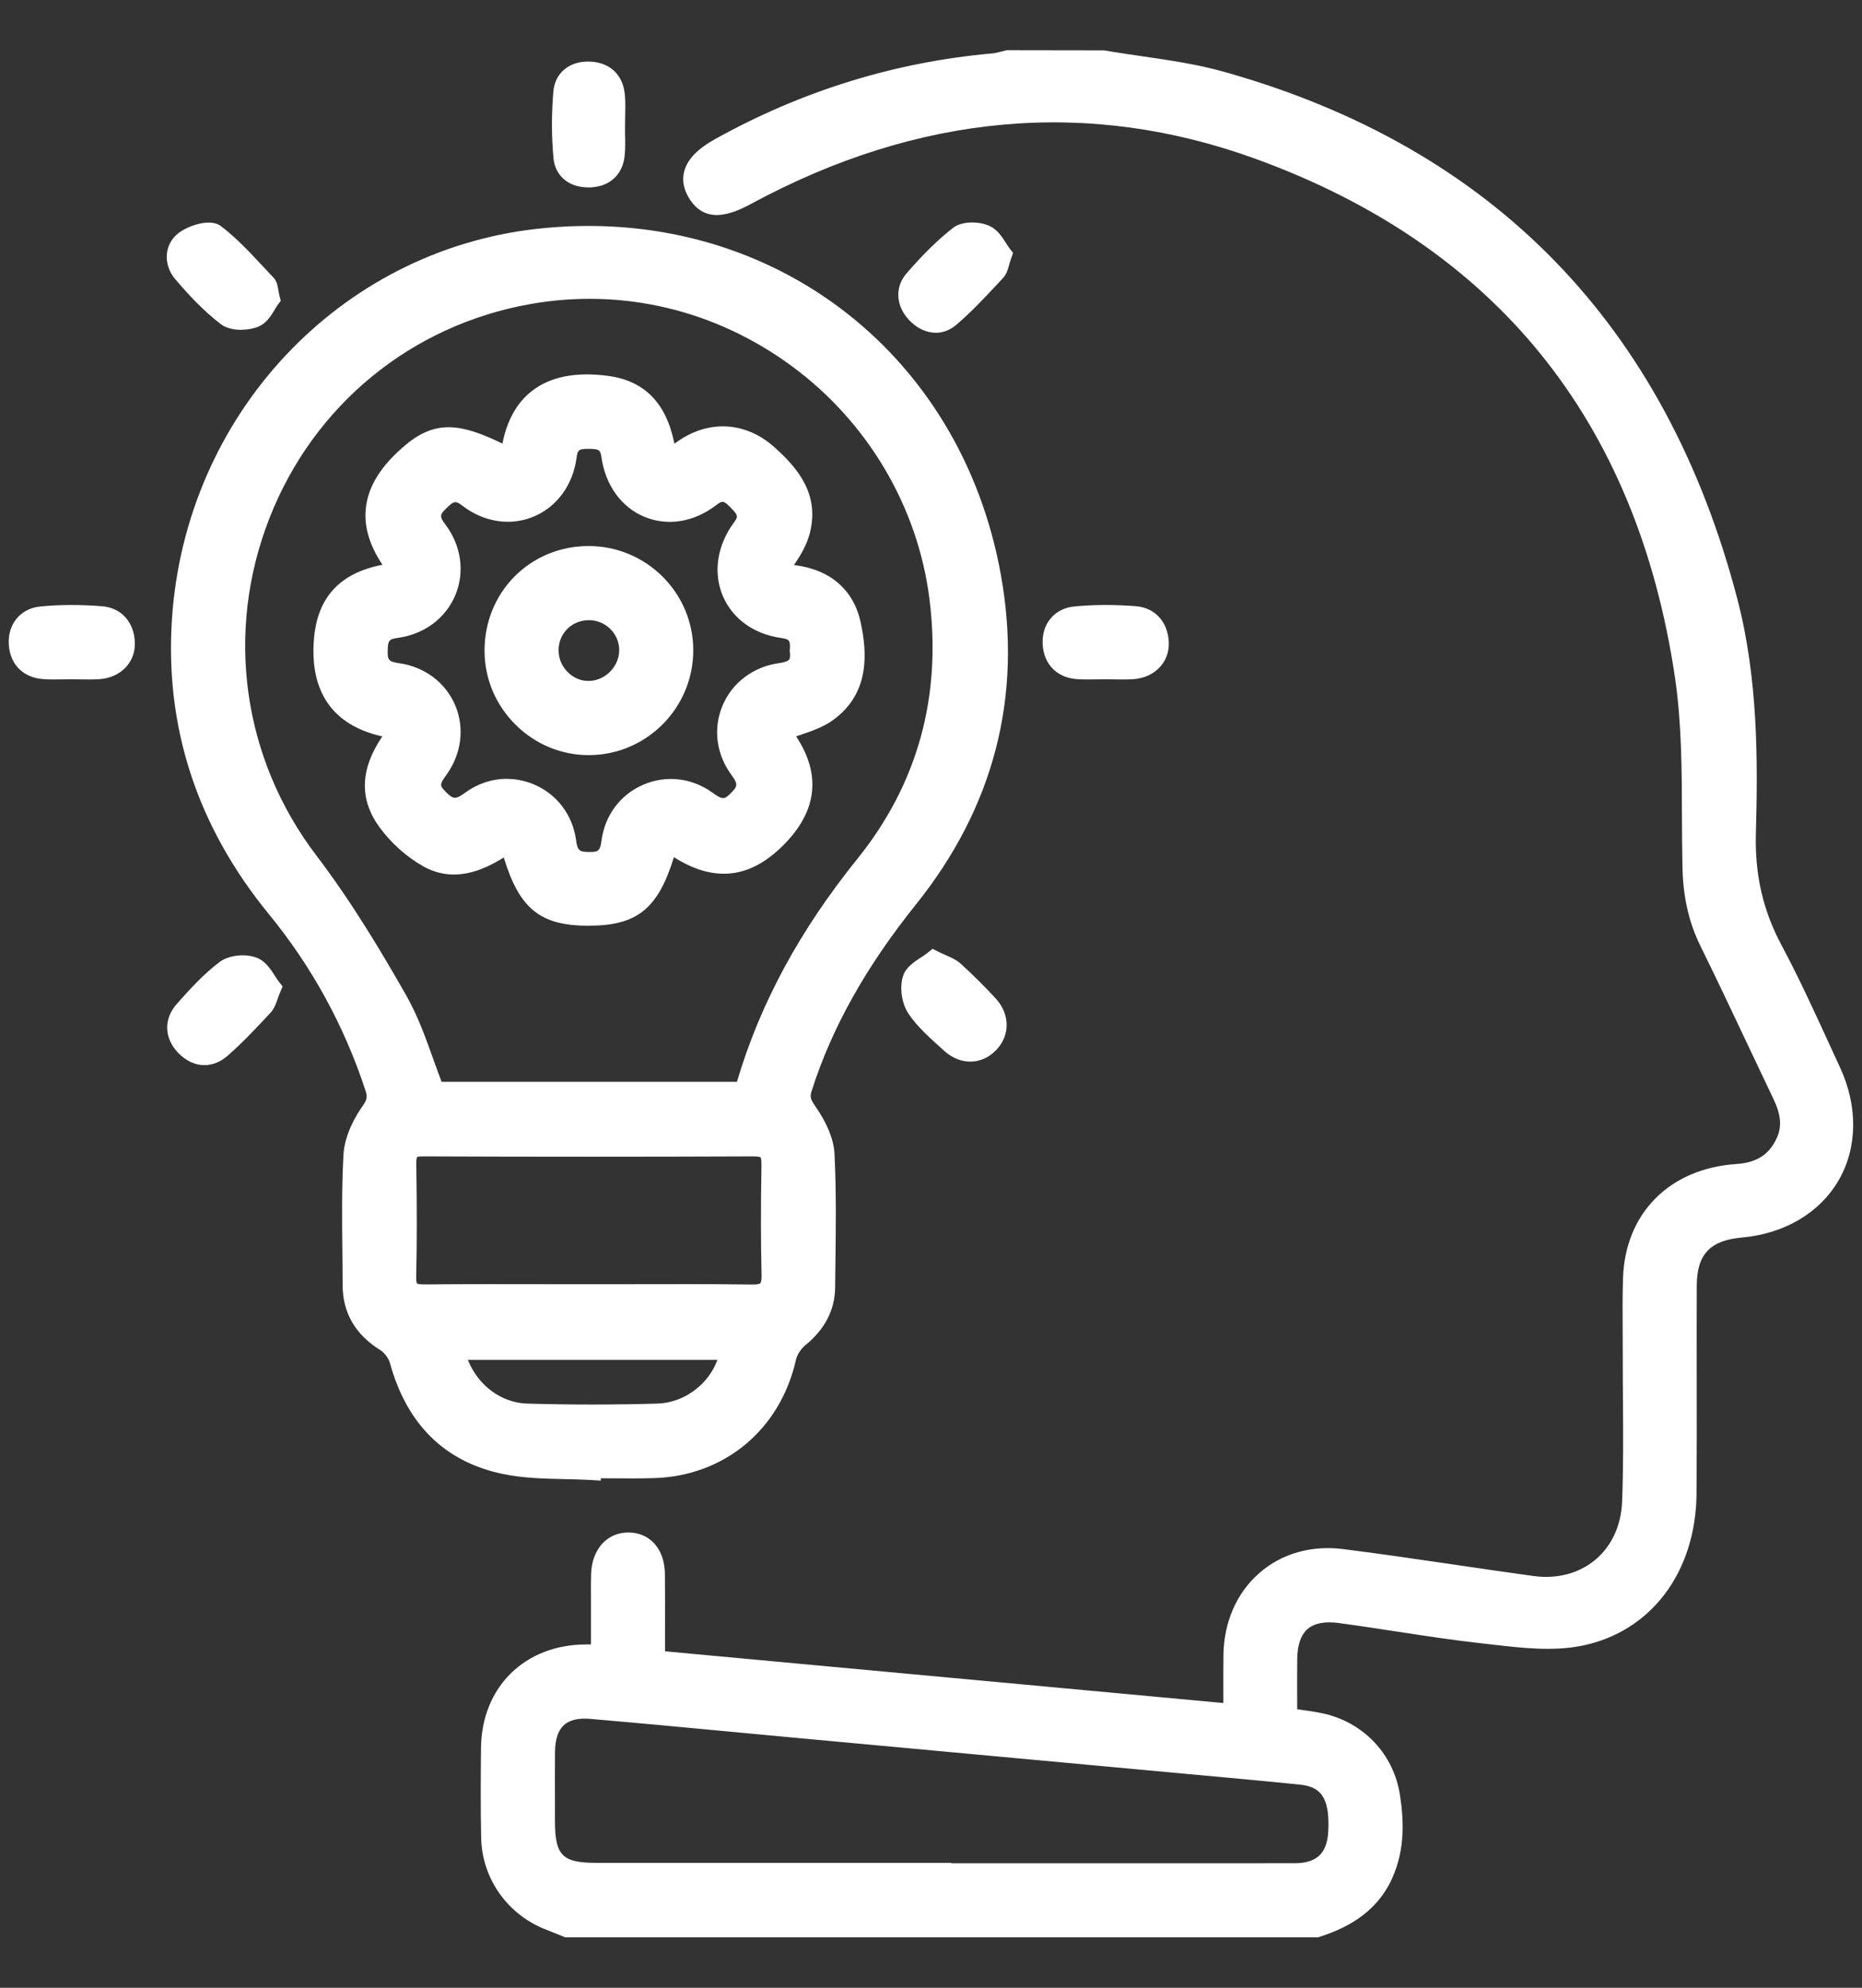 <?xml version="1.0" encoding="UTF-8"?>
<svg id="Capa_1" data-name="Capa 1" xmlns="http://www.w3.org/2000/svg" version="1.1" viewBox="0 0 384.94 410.92">
  <rect x="0" y="0" width="384.94" height="410.92" fill="#333333" stroke="none"/>
  <defs>
    <style>
      .cls-1 {
        fill: #fff;
        stroke-width: 0px;
      }
    </style>
  </defs>
  <g>
    <path class="cls-1" d="M227.89,12.43c8.24,1.43,16.69,2.15,24.7,4.41,55.49,15.61,90.09,51.9,104.64,107.54,4.1,15.69,4.21,31.84,3.77,47.91-.24,8.68,1.49,16.5,5.57,24.14,4.37,8.17,8.12,16.68,12.01,25.1,7.25,15.66-1.52,30.81-18.66,32.34-7.55.67-11.09,4.35-11.13,11.92-.07,14.32.06,28.64-.05,42.96-.11,15.01-8.57,26.91-22.3,29.57-6.31,1.22-13.17.18-19.7-.54-9.95-1.1-19.82-2.91-29.76-4.22-7-.93-10.73,2.46-10.79,9.46-.04,3.99,0,7.98,0,12.08,2.54.39,4.76.62,6.93,1.09,7.51,1.65,13.15,7.56,14.32,15.16.85,5.51.9,11.01-1.5,16.25-2.72,5.94-7.76,8.95-13.66,10.87H117.26c-1.13-.46-2.26-.94-3.4-1.37-7.32-2.75-12.22-9.45-12.38-17.26-.13-6.15-.09-12.31-.03-18.47.11-11.51,8.3-19.5,19.87-19.46.75,0,1.5,0,2.86,0,0-3.39,0-6.72,0-10.06,0-2.14-.05-4.27.01-6.41.13-4.06,2.34-6.64,5.65-6.67,3.35-.03,5.57,2.49,5.61,6.59.06,5.76.02,11.53.02,17.79,39.8,3.69,79.38,7.35,119.43,11.06,0-4.35-.04-8.21,0-12.07.16-12.7,9.88-21.53,22.42-19.95,13.17,1.65,26.28,3.79,39.44,5.58,11.1,1.51,20.11-5.84,20.56-17.21.41-10.16.12-20.35.14-30.52.01-5.28-.12-10.56.06-15.83.42-12.38,8.72-20.74,21.56-21.59,4.74-.31,8.13-2.29,10.07-6.6,1.52-3.36.77-6.59-.76-9.78-5.04-10.52-9.92-21.11-15.07-31.57-2.39-4.86-3.38-9.85-3.5-15.23-.3-13.3.36-26.78-1.6-39.85-7.96-53.31-37.37-90.24-87.93-108.62-36.29-13.2-72.01-8.95-105.99,9.42-5.28,2.85-8.21,2.77-10.18-.52-2.05-3.4-.56-6.45,4.66-9.35,17.65-9.82,36.5-15.73,56.64-17.5.98-.09,1.94-.42,2.91-.63,6.52,0,13.04,0,19.57,0ZM194.66,387.09s0,.06,0,.09c24.31,0,48.63.02,72.94-.01,5.7,0,8.66-2.84,8.98-8.35.44-7.68-1.83-11.3-7.72-11.9-10.97-1.1-21.95-2.07-32.93-3.08-23.45-2.17-46.9-4.33-70.35-6.5-14.47-1.34-28.93-2.76-43.41-4-6.18-.53-9.38,2.6-9.44,8.83-.04,4.77-.01,9.54,0,14.32,0,8.14,2.44,10.61,10.49,10.61,23.81,0,47.63,0,71.44,0Z"/>
    <path class="cls-1" d="M272.61,400.49H116.87l-1.43-.58c-.76-.31-1.52-.62-2.29-.91-8.13-3.05-13.5-10.55-13.68-19.09-.13-6.35-.09-12.63-.03-18.53.12-12.64,9.07-21.44,21.78-21.44h.95v-8.06c0-.65,0-1.3,0-1.95-.01-1.48-.02-3,.03-4.52.16-5.11,3.22-8.57,7.63-8.61h.08c4.47,0,7.5,3.43,7.55,8.57.04,4.02.03,8,.02,12.21,0,1.24,0,2.5,0,3.78l115.43,10.69c0-.63,0-1.25,0-1.87,0-2.78-.02-5.41.02-8.04.09-6.84,2.73-12.87,7.44-16.98,4.59-4,10.71-5.75,17.22-4.94,7.72.97,15.54,2.12,23.11,3.23,5.36.79,10.9,1.6,16.35,2.35,4.85.66,9.39-.54,12.77-3.37,3.36-2.82,5.32-7.06,5.52-11.94.28-7,.23-14.16.18-21.08-.02-3.12-.05-6.25-.04-9.37,0-1.64,0-3.28-.02-4.92-.02-3.59-.05-7.3.08-10.97.45-13.37,9.65-22.6,23.42-23.52,4.23-.28,6.81-1.95,8.38-5.42,1.07-2.37.85-4.79-.74-8.1-1.84-3.85-3.67-7.71-5.49-11.57-3.1-6.57-6.31-13.36-9.57-19.98-2.36-4.78-3.57-10.04-3.71-16.07-.08-3.6-.09-7.27-.11-10.82-.03-9.52-.06-19.37-1.47-28.78-7.91-53-37.06-89.02-86.64-107.04-34.57-12.57-69.68-9.44-104.35,9.3-4.25,2.3-9.55,4.23-12.85-1.25-1.11-1.86-1.44-3.71-.95-5.51.65-2.44,2.73-4.6,6.35-6.62,18-10.01,37.33-15.98,57.44-17.74.5-.04,1.06-.19,1.65-.35.33-.09.66-.17.99-.25l.44-.05,19.91.03c2.58.45,5.24.83,7.81,1.21,5.65.82,11.49,1.67,17.09,3.25,55.54,15.63,91.22,52.29,106.03,108.96,4.31,16.48,4.24,33.66,3.83,48.47-.23,8.54,1.46,15.9,5.33,23.15,3.53,6.6,6.69,13.51,9.75,20.18.77,1.67,1.54,3.35,2.31,5.02,3.73,8.06,3.63,16.56-.27,23.32-3.9,6.75-11.2,11.07-20.03,11.86-6.58.59-9.28,3.47-9.31,9.94-.03,6.61-.02,13.22-.01,19.83.01,7.58.02,15.42-.04,23.13-.12,16.36-9.51,28.73-23.92,31.52-5.9,1.14-12.09.43-18.09-.26-.74-.08-1.48-.17-2.21-.25-5.89-.65-11.84-1.56-17.58-2.44-4-.61-8.14-1.25-12.22-1.79-2.85-.37-4.99.04-6.38,1.24-1.4,1.22-2.13,3.32-2.15,6.25-.03,2.74-.02,5.47-.01,8.25v2.09c.22.03.43.06.65.09,1.63.23,3.17.44,4.72.78,8.35,1.83,14.58,8.43,15.87,16.81.74,4.8,1.22,11.11-1.66,17.39-3.43,7.48-10.12,10.4-14.85,11.94l-.3.1ZM117.65,396.49h154.31c6.3-2.11,10.05-5.11,12.16-9.7,1.9-4.15,2.31-8.81,1.34-15.12-1.04-6.73-6.05-12.04-12.78-13.51-1.39-.31-2.86-.51-4.41-.72-.77-.11-1.57-.22-2.4-.35l-1.69-.26v-5.52c-.01-2.79-.02-5.54,0-8.29.04-4.13,1.23-7.24,3.53-9.24,2.29-1.98,5.49-2.72,9.52-2.19,4.11.54,8.27,1.18,12.3,1.8,5.71.88,11.61,1.78,17.41,2.42.74.08,1.48.17,2.23.25,5.69.66,11.58,1.33,16.87.31,12.45-2.41,20.57-13.25,20.67-27.62.06-7.69.05-15.52.04-23.09,0-6.62-.02-13.24.01-19.86.04-8.58,4.28-13.13,12.95-13.9,7.51-.67,13.68-4.27,16.92-9.88,3.24-5.61,3.28-12.77.1-19.63-.78-1.68-1.55-3.35-2.32-5.03-3.04-6.62-6.18-13.47-9.65-19.97-4.15-7.78-6.05-16-5.8-25.14.4-14.54.47-31.39-3.71-47.35-14.43-55.2-49.17-90.91-103.25-106.12-5.35-1.5-11.06-2.33-16.58-3.14-2.54-.37-5.17-.75-7.75-1.2h-19.17c-.21.05-.43.11-.64.16-.69.18-1.48.39-2.32.46-19.54,1.71-38.33,7.52-55.84,17.25-2.55,1.42-4.08,2.86-4.43,4.15-.12.46-.2,1.22.52,2.42.78,1.3,1.75,2.91,7.52-.21,35.72-19.31,71.93-22.52,107.62-9.54,51.06,18.57,81.08,55.64,89.23,110.21,1.45,9.69,1.48,19.69,1.51,29.35.01,3.53.02,7.18.11,10.74.13,5.51,1.17,10.08,3.3,14.39,3.28,6.65,6.49,13.45,9.6,20.04,1.82,3.86,3.64,7.71,5.48,11.55,1.32,2.75,2.83,6.92.78,11.47-2.16,4.78-6.11,7.39-11.76,7.77-11.76.78-19.31,8.32-19.69,19.66-.12,3.59-.1,7.26-.08,10.81.01,1.65.02,3.3.02,4.95,0,3.11.02,6.22.04,9.33.05,6.97.1,14.17-.18,21.27-.24,6.02-2.71,11.29-6.95,14.84-4.26,3.57-9.9,5.09-15.88,4.27-5.47-.75-11.03-1.56-16.4-2.35-7.54-1.11-15.34-2.26-23.02-3.22-5.37-.67-10.38.74-14.1,3.98-3.84,3.35-6,8.33-6.07,14.01-.03,2.61-.02,5.21-.02,7.98,0,1.32,0,2.67,0,4.07v2.19l-123.43-11.43v-1.82c0-1.91,0-3.78,0-5.61,0-4.2.02-8.17-.02-12.16-.01-1.39-.39-4.61-3.55-4.61h-.04c-3.27.03-3.63,3.63-3.67,4.73-.04,1.44-.03,2.93-.02,4.37,0,.66,0,1.32,0,1.98v12.06h-4.94c-10.38,0-17.68,7.18-17.78,17.48-.06,5.86-.1,12.11.03,18.4.14,6.9,4.49,12.96,11.08,15.43.81.3,1.6.63,2.4.96l.69.28ZM233.55,389.19c-6.48,0-12.96,0-19.44,0h-21.45v-.1h-18.41c-17.01,0-34.02,0-51.03,0-9.1,0-12.48-3.42-12.49-12.61v-3.85c-.01-3.49-.02-6.99,0-10.48.03-3.75,1.1-6.61,3.16-8.49,2.02-1.84,4.86-2.62,8.44-2.31,9.89.85,19.94,1.8,29.66,2.71,4.59.43,9.17.87,13.76,1.29l78.89,7.28c8,.73,16.27,1.49,24.4,2.3,9.2.92,9.84,8.43,9.52,14-.38,6.59-4.28,10.23-10.98,10.24-11.35.01-22.7.02-34.05.02ZM196.66,385.18h17.45c17.83,0,35.66,0,53.49-.01,4.57,0,6.73-2,6.99-6.47.44-7.61-1.94-9.39-5.93-9.79-8.11-.82-16.37-1.57-24.36-2.3l-78.9-7.28c-4.59-.42-9.18-.86-13.77-1.29-9.71-.92-19.75-1.86-29.63-2.71-2.42-.21-4.24.22-5.41,1.28-1.21,1.1-1.83,2.97-1.85,5.57-.03,3.48-.02,6.96-.01,10.44v3.86c.01,7.08,1.52,8.61,8.49,8.61,17.01,0,34.02,0,51.03,0h22.41s0,.09,0,.09Z"/>
  </g>
  <g>
    <path class="cls-1" d="M122.26,303.95c-5.99-.36-12.13,0-17.94-1.22-11.59-2.44-18.63-10.09-21.78-21.5-.4-1.45-1.58-3.04-2.86-3.82-4.44-2.75-6.84-6.53-6.85-11.76-.02-8.92-.31-17.86.16-26.76.17-3.13,1.76-6.49,3.61-9.11,1.3-1.85,1.47-3.07.84-4.99-4.48-13.63-11.24-26.01-20.31-37.09-14.23-17.36-21.09-37.18-19.59-59.66,2.64-39.5,32.44-74.13,73.64-78.76,45.96-5.16,85.64,24.32,93.78,70.02,4.37,24.55-1.56,46.93-17.19,66.41-9.52,11.87-17.26,24.61-21.89,39.18-.66,2.07-.17,3.19,1.04,4.95,1.77,2.56,3.43,5.76,3.58,8.76.45,9.15.23,18.34.13,27.51-.05,4.27-2.02,7.61-5.35,10.33-1.22.99-2.34,2.6-2.68,4.11-2.99,13.41-13.82,22.58-27.52,22.98-4.26.12-8.53.02-12.79.02,0,.13-.01.25-.02.38ZM153.85,225.63c4.94-17.48,13.65-32.8,24.95-46.84,13-16.14,17.93-34.66,15.31-55.31-5.19-40.89-44.19-69.77-84.8-62.61-54.22,9.56-78.86,73.41-45.48,117.23,6.88,9.03,12.81,18.85,18.43,28.73,3.3,5.8,5.12,12.45,7.64,18.8h63.94ZM121.6,267.48c11.27,0,22.54-.09,33.81.06,3.16.04,4.1-1.04,4.03-4.13-.19-7.52-.15-15.06-.02-22.58.05-2.68-.67-3.79-3.57-3.78-22.79.1-45.59.09-68.38,0-2.69,0-3.45.97-3.41,3.53.12,7.78.16,15.56-.01,23.34-.06,2.9,1.05,3.63,3.74,3.6,11.27-.11,22.54-.04,33.81-.04ZM150.85,279.11h-56.84c1.66,7.31,7.77,12.82,14.92,13.03,9.02.26,18.06.26,27.08,0,7.37-.21,13.91-6.2,14.85-13.04Z"/>
    <path class="cls-1" d="M124.16,306.07l-2.02-.12c-1.83-.11-3.72-.15-5.55-.19-4.18-.09-8.5-.19-12.69-1.07-11.95-2.51-19.79-10.23-23.29-22.93-.27-.97-1.14-2.13-1.98-2.66-5.16-3.19-7.79-7.72-7.8-13.45,0-2.31-.03-4.62-.05-6.92-.07-6.53-.14-13.29.22-19.95.23-4.25,2.58-8.19,3.97-10.15.97-1.37.99-1.95.58-3.21-4.39-13.38-11.11-25.64-19.96-36.44-14.8-18.06-21.54-38.61-20.04-61.06,2.82-42.12,34.53-76.02,75.42-80.61,47.26-5.3,87.63,24.83,95.97,71.66,4.46,25.01-1.46,47.9-17.59,68.01-10.37,12.94-17.42,25.54-21.55,38.54-.39,1.22-.28,1.67.78,3.21,2.47,3.57,3.79,6.87,3.94,9.8.39,7.79.28,15.7.18,23.35l-.05,4.28c-.05,4.61-2.1,8.6-6.09,11.86-.95.78-1.77,2.01-1.99,3-3.23,14.49-14.78,24.12-29.42,24.54-2.96.09-5.95.06-8.85.04-.7,0-1.39-.01-2.09-.01l-.02.49ZM121.6,50.71c-3.36,0-6.76.19-10.21.58-38.96,4.37-69.19,36.71-71.87,76.9-1.43,21.41,5.01,41.01,19.14,58.26,9.17,11.19,16.12,23.88,20.67,37.73.84,2.55.53,4.45-1.11,6.77-1.94,2.75-3.12,5.69-3.25,8.06-.35,6.53-.28,13.22-.21,19.69.02,2.32.05,4.64.05,6.95.01,4.38,1.89,7.58,5.91,10.06,1.7,1.05,3.2,3.06,3.73,4.99,3.07,11.14,9.89,17.89,20.26,20.08,3.82.8,7.77.89,11.95.98,1.21.03,2.44.05,3.68.1v-.29h1.92c1.34,0,2.69.01,4.03.02,2.86.02,5.82.04,8.7-.04,12.75-.37,22.81-8.77,25.63-21.42.42-1.87,1.71-3.87,3.37-5.23,3.07-2.5,4.58-5.38,4.62-8.8l.05-4.29c.1-7.59.2-15.44-.18-23.1-.11-2.15-1.22-4.82-3.23-7.73-1.24-1.79-2.27-3.65-1.3-6.69,4.28-13.47,11.55-26.5,22.24-39.83,15.38-19.18,21.02-40.98,16.78-64.81-7.35-41.27-40.77-68.96-81.38-68.96ZM122.5,294.34c-4.58,0-9.14-.07-13.64-.2-8-.24-14.91-6.24-16.81-14.59l-.55-2.44h61.64l-.31,2.27c-1.08,7.92-8.6,14.54-16.77,14.77-4.52.13-9.05.19-13.56.19ZM96.72,281.11c2.12,5.28,6.88,8.88,12.26,9.04,8.84.26,17.91.26,26.96,0,5.49-.15,10.6-4.03,12.37-9.04h-51.6ZM155.61,269.54c-.07,0-.15,0-.22,0-8.15-.11-16.45-.09-24.48-.07-6.14.02-12.28.01-18.41,0-8.1-.01-16.46-.03-24.69.05-1.4,0-3.2-.13-4.43-1.38-1.24-1.26-1.35-3.04-1.32-4.26.15-6.82.15-14.21.01-23.26-.02-1.33.11-3,1.3-4.21,1.2-1.22,2.92-1.35,4.11-1.35,24.08.09,46.45.09,68.36,0,1.21-.03,3.01.13,4.25,1.39,1.23,1.25,1.36,3.02,1.34,4.42-.15,8.78-.15,15.93.02,22.5.04,1.5-.09,3.39-1.4,4.72-1.26,1.27-3.09,1.46-4.43,1.46ZM140.15,265.45c5.08,0,10.21.02,15.29.09,1.42.03,1.72-.24,1.75-.27.03-.03.29-.33.25-1.81-.16-6.63-.17-13.83-.02-22.67.02-1.28-.18-1.53-.18-1.54,0,0-.27-.19-1.38-.2-21.93.09-44.3.1-68.4,0-1.02-.01-1.26.16-1.26.17h0s-.15.26-.14,1.33c.14,9.1.14,16.54-.02,23.41-.02,1.09.17,1.36.17,1.37,0,0,.27.18,1.55.19,8.25-.08,16.63-.07,24.73-.05,6.13,0,12.27,0,18.4,0,3.05,0,6.14-.01,9.25-.01ZM155.37,227.63h-66.81l-.5-1.26c-.8-2-1.53-4.05-2.24-6.04-1.59-4.45-3.1-8.66-5.29-12.51-5-8.79-11.08-19.05-18.28-28.5-16.17-21.23-20.02-48.75-10.3-73.63,9.66-24.7,30.97-42.19,57.01-46.78,20.14-3.55,40.43,1.28,57.14,13.59,16.51,12.17,27.45,30.66,29.99,50.74,2.71,21.37-2.59,40.48-15.74,56.82-11.98,14.87-20.02,29.95-24.58,46.12l-.41,1.46ZM91.28,223.63h61.07c4.78-16.15,12.93-31.24,24.9-46.09,12.45-15.45,17.46-33.56,14.89-53.8-2.41-18.99-12.76-36.5-28.4-48.02-15.82-11.66-35.02-16.23-54.07-12.87-24.66,4.35-44.84,20.91-53.98,44.3-9.21,23.56-5.57,49.64,9.75,69.75,7.34,9.64,13.51,20.04,18.58,28.95,2.36,4.15,3.99,8.72,5.57,13.14.55,1.53,1.11,3.1,1.7,4.64Z"/>
  </g>
  <g>
    <path class="cls-1" d="M56.12,204.23c-.76,1.77-.96,3.01-1.66,3.77-2.81,3.02-5.63,6.05-8.73,8.76-2.39,2.1-5.2,1.83-7.41-.45-2.21-2.28-2.39-5.05-.26-7.44,2.65-2.99,5.39-6,8.55-8.39,1.38-1.04,4.19-1.26,5.83-.59,1.61.66,2.56,2.92,3.69,4.35Z"/>
    <path class="cls-1" d="M42.26,220.19c-1.89,0-3.77-.84-5.38-2.5-2.97-3.06-3.09-7.04-.33-10.16,2.81-3.17,5.61-6.22,8.84-8.66,1.91-1.44,5.4-1.82,7.8-.84,1.71.7,2.73,2.28,3.63,3.68.31.48.6.93.87,1.28l.74.93-.47,1.1c-.25.58-.43,1.1-.59,1.55-.36,1.03-.71,1.99-1.45,2.79-2.79,3-5.68,6.1-8.88,8.9-1.47,1.29-3.13,1.93-4.78,1.93ZM50.19,201.5c-.92,0-1.9.2-2.38.57-2.94,2.23-5.48,5-8.26,8.12-1.39,1.56-1.32,3.15.2,4.72,1.06,1.09,2.72,2.03,4.66.34,3.04-2.67,5.86-5.69,8.58-8.62.18-.19.39-.78.61-1.4.08-.23.17-.47.26-.73-.14-.21-.28-.42-.41-.63-.55-.86-1.23-1.92-1.77-2.14-.39-.16-.93-.24-1.49-.24Z"/>
  </g>
  <g>
    <path class="cls-1" d="M207.2,52.64c-.59,1.64-.67,2.8-1.29,3.46-3.07,3.28-6.1,6.64-9.52,9.53-2.29,1.94-5.03,1.3-7.06-.91-1.92-2.1-2.24-4.75-.43-6.86,2.84-3.31,5.93-6.49,9.34-9.16,1.21-.95,3.97-.88,5.52-.16,1.53.71,2.42,2.81,3.44,4.11Z"/>
    <path class="cls-1" d="M193.43,68.78c-1.95,0-3.93-.92-5.58-2.71-2.67-2.91-2.86-6.74-.47-9.51,3.35-3.9,6.5-6.99,9.62-9.44,1.88-1.47,5.44-1.4,7.59-.4,1.61.74,2.6,2.29,3.39,3.54.28.43.54.84.78,1.15l.68.87-.37,1.04c-.19.53-.32,1-.44,1.42-.28,1-.54,1.95-1.28,2.74l-1.24,1.33c-2.65,2.84-5.4,5.78-8.44,8.36-1.29,1.09-2.76,1.63-4.25,1.63ZM200.97,49.99c-.68,0-1.27.11-1.49.28-2.92,2.29-5.88,5.19-9.06,8.89-1.51,1.76-.23,3.53.39,4.21.84.92,2.52,2.24,4.29.74,2.86-2.42,5.53-5.28,8.1-8.04l1.25-1.34c.08-.12.23-.65.35-1.07.06-.21.12-.44.19-.68-.12-.19-.25-.38-.37-.57-.51-.81-1.15-1.81-1.7-2.06-.55-.25-1.29-.36-1.96-.36Z"/>
  </g>
  <g>
    <path class="cls-1" d="M14.75,138.41c-1.88,0-3.76.09-5.63-.03-3.24-.21-5.11-2.16-5.31-5.27-.2-3.17,1.65-5.48,4.74-5.78,4.09-.4,8.26-.37,12.36-.05,3.12.24,4.88,2.45,4.98,5.62.09,3.01-2.23,5.27-5.51,5.48-1.87.12-3.75.02-5.63.02Z"/>
    <path class="cls-1" d="M18.26,140.46c-.63,0-1.25-.01-1.86-.02-.59,0-1.17-.01-1.76-.02-.55,0-1.1,0-1.65.02-1.3.02-2.64.04-3.99-.05-4.17-.27-6.92-3-7.18-7.13-.27-4.25,2.42-7.5,6.54-7.89,3.94-.38,8.22-.4,12.7-.05,4.02.31,6.69,3.28,6.82,7.55.12,4.09-2.98,7.26-7.38,7.53-.75.05-1.5.06-2.24.06ZM14.64,136.41h.12c.57,0,1.14.01,1.71.02,1.31.02,2.55.04,3.78-.03,2.23-.14,3.69-1.52,3.63-3.42-.05-1.57-.63-3.49-3.13-3.68-4.26-.33-8.3-.32-12.01.04-2,.19-3.07,1.53-2.93,3.66.14,2.15,1.26,3.26,3.44,3.4,1.19.08,2.4.06,3.67.04.57,0,1.14-.02,1.72-.02Z"/>
  </g>
  <g>
    <path class="cls-1" d="M228.52,138.41c-1.88,0-3.76.09-5.63-.02-3.25-.2-5.12-2.16-5.32-5.25-.21-3.16,1.63-5.49,4.73-5.79,4.09-.4,8.26-.37,12.36-.05,3.12.24,4.89,2.44,5,5.61.1,3-2.23,5.28-5.5,5.49-1.87.12-3.75.02-5.63.02Z"/>
    <path class="cls-1" d="M232.03,140.46c-.62,0-1.24-.01-1.85-.02-.59-.01-1.17-.02-1.76-.02-.56,0-1.11,0-1.67.02-1.3.02-2.64.04-3.99-.04-4.17-.25-6.93-2.98-7.2-7.12-.28-4.25,2.4-7.51,6.53-7.91,3.94-.38,8.21-.4,12.7-.06,4.01.31,6.7,3.27,6.84,7.54.14,4.09-2.96,7.27-7.37,7.55-.75.05-1.5.06-2.24.06ZM228.43,136.41h.09c.58,0,1.15.01,1.73.02,1.31.02,2.54.04,3.76-.04,2.2-.14,3.69-1.55,3.63-3.42-.05-1.57-.64-3.49-3.15-3.68-4.26-.33-8.3-.31-12.01.05-2,.19-3.06,1.53-2.92,3.66.14,2.15,1.27,3.26,3.45,3.39,1.2.07,2.41.05,3.69.04.58,0,1.15-.02,1.73-.02Z"/>
  </g>
  <g>
    <path class="cls-1" d="M127.19,25.68c0,2.12.19,4.27-.05,6.37-.32,2.85-2.14,4.48-4.99,4.67-3,.2-5.45-1.19-5.73-4.18-.42-4.45-.41-8.99-.03-13.44.25-2.98,2.62-4.52,5.62-4.35,2.99.17,4.87,1.91,5.17,4.94.2,1.98.04,4,.04,6,0,0-.02,0-.03,0Z"/>
    <path class="cls-1" d="M121.59,38.74c-3.97,0-6.81-2.35-7.16-6.02-.42-4.47-.43-9.12-.03-13.8.33-3.93,3.44-6.42,7.72-6.18,4.01.22,6.65,2.74,7.05,6.74.15,1.49.11,2.96.08,4.39-.01.6-.03,1.21-.03,1.81v1.73c0,.06,0,.13,0,.19.04,1.52.08,3.09-.09,4.68-.42,3.78-2.98,6.19-6.84,6.45-.23.02-.47.02-.69.02ZM121.59,16.73c-1.09,0-3.01.32-3.2,2.53-.38,4.45-.37,8.85.03,13.09.21,2.26,2.35,2.45,3.6,2.38,1.93-.13,2.93-1.05,3.14-2.9.15-1.32.11-2.68.07-4.13-.02-.67-.04-1.35-.04-2.02v-2h.06c.03-1.33.06-2.58-.06-3.8-.2-2.03-1.25-3.03-3.29-3.14-.09,0-.2,0-.31,0ZM127.19,25.68h0s0,0,0,0Z"/>
  </g>
  <g>
    <path class="cls-1" d="M55.88,61.77c-.85,1.11-1.71,3.3-3.22,3.93-1.67.7-4.51.71-5.83-.3-3.34-2.57-6.29-5.72-9.05-8.94-1.82-2.12-1.8-5.1.42-6.75,1.63-1.21,5.11-2.25,6.25-1.37,3.92,2.99,7.2,6.83,10.63,10.43.45.47.39,1.41.79,3Z"/>
    <path class="cls-1" d="M49.89,68.19c-1.58,0-3.18-.36-4.28-1.21-3.74-2.87-6.96-6.43-9.35-9.22-1.32-1.54-1.96-3.49-1.75-5.36.19-1.72,1.08-3.24,2.5-4.3,1.9-1.41,6.42-3.07,8.66-1.36,3.22,2.46,6.01,5.45,8.71,8.35.72.77,1.43,1.53,2.15,2.29.7.74.85,1.61,1.01,2.54.06.38.14.83.27,1.35l.23.93-.58.76c-.18.23-.39.59-.62.97-.77,1.29-1.73,2.89-3.42,3.59-.99.41-2.26.65-3.54.65ZM43.16,50.01c-.84,0-2.73.54-3.77,1.31-.53.4-.84.91-.91,1.53-.09.77.21,1.61.81,2.31,2.27,2.64,5.31,6.01,8.75,8.65.58.44,2.62.54,3.84.04.47-.19,1.1-1.25,1.52-1.95.11-.18.22-.36.32-.53-.05-.27-.1-.52-.14-.75-.04-.21-.08-.46-.11-.62-.68-.72-1.36-1.44-2.03-2.17-2.55-2.73-5.19-5.56-8.1-7.8-.06,0-.13-.01-.2-.01ZM53.64,60.15s0,0,0,0c0,0,0,0,0,0ZM53.46,59.88h0Z"/>
  </g>
  <g>
    <path class="cls-1" d="M193.05,198.51c1.83.92,3.23,1.3,4.19,2.16,2.51,2.26,4.92,4.65,7.19,7.14,2.26,2.47,2.21,5.58.16,7.79-2.21,2.37-5.41,2.53-8.04.14-2.5-2.26-5.15-4.52-7.04-7.26-1.09-1.57-1.5-4.35-.9-6.14.54-1.6,2.88-2.58,4.44-3.85Z"/>
    <path class="cls-1" d="M200.6,219.46c-1.86,0-3.76-.74-5.4-2.23l-.82-.74c-2.31-2.08-4.71-4.23-6.52-6.87-1.46-2.12-1.95-5.52-1.15-7.91.59-1.76,2.22-2.83,3.66-3.77.52-.34,1.02-.67,1.42-.99l1-.81,1.15.58c.59.3,1.13.53,1.62.75,1.1.48,2.13.93,3.01,1.72,2.57,2.32,5.04,4.77,7.33,7.28,2.89,3.17,2.95,7.49.14,10.5-1.54,1.66-3.48,2.49-5.45,2.49ZM193.27,200.82c-.24.16-.47.31-.71.47-.76.5-1.91,1.25-2.06,1.7-.4,1.18-.08,3.3.65,4.36,1.55,2.25,3.76,4.23,5.9,6.16l.83.75c1.77,1.6,3.73,1.6,5.24-.02,1.39-1.49,1.32-3.44-.17-5.08-2.21-2.42-4.58-4.77-7.05-7-.39-.35-1.07-.65-1.93-1.02-.22-.1-.46-.2-.7-.31Z"/>
  </g>
  <g>
    <path class="cls-1" d="M138.15,173.96c-3.19,12.15-6.84,15.41-16.46,15.41-9.6,0-13.23-3.27-16.36-15.27-5.24,3.5-10.82,6.64-16.9,3.22-3.18-1.79-6.15-4.48-8.32-7.43-4.74-6.45-2.75-12.75,2.5-19.1-11.72-1.32-16.68-7.69-15.71-18.69.8-9.03,6.44-13.02,15.81-13.85-8.29-9.82-6.02-17.8,2.56-24.87,5.35-4.41,9.51-4.2,20.16,1.34,1.24-12.26,8.71-16.56,19.98-15.06,8.26,1.1,11.58,7.02,12.48,15.36,1.45-.92,2.35-1.44,3.19-2.04,5.73-4.12,12.31-3.81,17.58.86,4.8,4.25,8.64,8.98,6.77,15.98-.53,2-1.64,3.92-2.82,5.64-1.49,2.17-1.21,3,1.46,3.33,6.22.77,10.59,4.12,11.91,10.34,1.42,6.74,1.36,13.55-4.95,18.09-2.62,1.88-6.07,2.59-9.62,4.03,6.24,7.88,6.19,15.39-1.54,22.67-7.23,6.81-14.26,5.68-21.72.02M165.24,134.55c.21-2.69-.42-4.2-3.52-4.64-10.5-1.49-14.8-12-8.47-20.63,1.86-2.53.99-3.92-.8-5.74-1.82-1.84-3.16-2.58-5.68-.68-8.52,6.44-18.97,2.04-20.49-8.56-.44-3.08-2.06-3.51-4.63-3.51-2.62,0-4.08.53-4.49,3.61-1.38,10.3-12.07,14.86-20.3,8.62-2.59-1.97-3.99-1.37-6,.58-2.1,2.05-2.31,3.52-.43,6.02,6.06,8.05,1.58,18.82-8.42,20.24-3.19.45-3.86,1.8-3.91,4.63-.05,3,1.04,4.16,4.04,4.58,9.77,1.36,14.27,11.97,8.46,19.98-1.68,2.31-2.17,3.76.07,6.04,2.36,2.41,3.99,2.33,6.66.38,7.74-5.64,18.49-1.06,19.76,8.46.44,3.32,1.77,4.18,4.8,4.19,3.02,0,4.06-1.2,4.45-4.17,1.25-9.49,11.98-14.1,19.75-8.48,2.43,1.76,4.04,2.28,6.39-.1,2.23-2.26,2.21-3.8.32-6.36-5.84-7.91-1.24-18.61,8.52-19.95,3.02-.41,4.31-1.63,3.91-4.52Z"/>
    <path class="cls-1" d="M121.7,191.37h0c-9.89,0-14.29-3.37-17.55-14.11-4.29,2.66-10.31,5.4-16.69,1.8-3.39-1.91-6.57-4.75-8.95-7.98-4.27-5.82-4.11-12,.53-18.85-10.23-2.26-15.09-9.22-14.12-20.3.75-8.5,5.39-13.49,14.15-15.18-2.63-3.91-3.8-7.76-3.46-11.46.43-4.73,3.18-9.13,8.4-13.44,6.12-5.04,11.34-4.31,19.86-.15.94-4.77,2.96-8.4,6.02-10.82,3.8-3,9.12-4.07,15.8-3.18,7.55,1.01,12.07,5.61,13.73,14.02.18-.12.34-.23.51-.35,6.46-4.64,14.15-4.26,20.07.99,4.87,4.32,9.56,9.83,7.38,17.99-.52,1.95-1.51,3.93-3.11,6.26-.05.07-.09.13-.13.19.06,0,.12.02.19.03,7.35.92,12.19,5.15,13.62,11.91,1.26,5.96,2.03,14.53-5.74,20.12-2.01,1.45-4.32,2.24-6.76,3.07-.28.1-.57.19-.86.29,5.4,8.2,4.28,15.99-3.33,23.16-6.7,6.32-13.9,6.92-21.94,1.81-3.3,10.78-7.72,14.17-17.61,14.17ZM106.55,170.88l.71,2.72c3.08,11.78,6.3,13.77,14.43,13.77h.01c8.15,0,11.39-2.01,14.52-13.92l.76-2.89,2.38,1.81c7.48,5.67,13.21,5.71,19.14.11,6.71-6.32,7.13-12.67,1.34-19.97l-1.66-2.09,2.48-1c1.19-.48,2.36-.88,3.48-1.26,2.25-.77,4.19-1.43,5.72-2.53,4.59-3.31,5.84-8.11,4.16-16.05-1.08-5.11-4.51-8.06-10.2-8.77-.92-.11-3.08-.38-3.86-2.12-.78-1.74.42-3.49,1-4.33,1.31-1.91,2.14-3.55,2.54-5.03,1.52-5.71-1.36-9.71-6.17-13.97-4.58-4.06-10.08-4.33-15.08-.74-.6.43-1.21.81-1.97,1.28-.39.24-.82.51-1.31.82l-2.72,1.73-.35-3.2c-.92-8.53-4.24-12.72-10.76-13.59-5.57-.74-9.87.05-12.79,2.35-2.77,2.19-4.43,5.86-4.94,10.92l-.3,2.93-2.62-1.36c-10.5-5.46-13.56-5.21-17.97-1.57-4.36,3.59-6.64,7.09-6.96,10.71-.32,3.53,1.21,7.23,4.66,11.32l2.49,2.94-3.84.34c-9.02.8-13.33,4.51-14,12.03-.89,10.11,3.54,15.36,13.94,16.53l3.68.41-2.36,2.85c-5.37,6.49-6.12,11.62-2.43,16.64,2.02,2.75,4.82,5.25,7.69,6.87,5.07,2.85,9.9.14,14.81-3.14l2.34-1.56ZM121.9,180.12h0c-4.2,0-6.23-1.77-6.78-5.92-.5-3.76-2.84-6.88-6.25-8.34-3.42-1.46-7.28-1-10.34,1.23-3.6,2.62-6.28,2.45-9.27-.6-3.45-3.52-1.94-6.29-.26-8.61,2.32-3.2,2.84-7.14,1.39-10.55-1.44-3.39-4.62-5.74-8.5-6.28-4.05-.56-5.83-2.6-5.76-6.59.05-3.01.77-5.89,5.63-6.58,4-.56,7.24-2.97,8.67-6.43,1.43-3.45.84-7.42-1.57-10.62-2.45-3.25-2.26-5.84.63-8.65,2.18-2.12,4.73-3.69,8.6-.75,3.3,2.51,7.19,3.12,10.65,1.68,3.48-1.45,5.9-4.8,6.45-8.97.63-4.71,3.63-5.35,6.48-5.35,1.9,0,5.86,0,6.61,5.23.62,4.37,2.98,7.7,6.46,9.14,3.44,1.42,7.38.73,10.84-1.88,3.74-2.83,6.2-1.26,8.3.87,1.43,1.44,4.08,4.12,1,8.33-2.62,3.57-3.28,7.63-1.81,11.13,1.44,3.42,4.7,5.73,8.94,6.33,4.97.7,5.41,4.03,5.25,6.57.21,1.76-.1,3.16-.94,4.27-1.24,1.64-3.28,2.09-4.71,2.29-3.9.54-7.1,2.91-8.56,6.36-1.44,3.4-.92,7.3,1.38,10.42,2.53,3.43,2.38,6.02-.51,8.95-3.45,3.5-6.36,2.22-8.99.32-3.08-2.22-6.95-2.67-10.37-1.2-3.4,1.47-5.73,4.58-6.22,8.32-.36,2.75-1.42,5.91-6.43,5.91ZM104.77,161.01c1.91,0,3.83.39,5.67,1.17,4.72,2.02,7.96,6.32,8.65,11.49.3,2.25.73,2.45,2.82,2.45h.01c1.76,0,2.16-.21,2.45-2.43.68-5.15,3.89-9.44,8.61-11.47,4.72-2.04,10.07-1.43,14.3,1.63,2.13,1.54,2.49,1.44,3.8.12,1.42-1.43,1.55-1.84.14-3.77-3.15-4.27-3.84-9.63-1.84-14.35,2.01-4.76,6.38-8.04,11.7-8.77,1.46-.2,1.92-.55,2.07-.74.19-.25.24-.79.14-1.52l-.03-.21.02-.22c.15-1.98-.05-2.26-1.8-2.51-5.67-.8-10.07-3.99-12.07-8.74-2-4.76-1.16-10.38,2.27-15.05.94-1.29.97-1.54-.61-3.14-1.48-1.5-1.68-1.53-3.05-.49-4.61,3.49-9.99,4.36-14.77,2.39-4.76-1.96-8.08-6.54-8.9-12.27-.22-1.54-.42-1.79-2.65-1.79-2.05,0-2.28.18-2.51,1.88-.75,5.59-4.07,10.13-8.88,12.13-4.75,1.98-10.2,1.16-14.61-2.18-1.53-1.16-1.81-1.12-3.39.42-1.38,1.34-1.51,1.68-.23,3.39,3.27,4.35,4.04,9.79,2.07,14.56-1.98,4.78-6.4,8.1-11.81,8.86-1.94.27-2.15.53-2.19,2.68-.03,1.84.16,2.26,2.31,2.56,5.28.73,9.63,3.98,11.63,8.67,2.01,4.71,1.32,10.12-1.83,14.46-1.44,1.98-1.34,2.22-.12,3.46,1.57,1.6,2.06,1.62,4.06.16,2.58-1.88,5.58-2.85,8.61-2.85Z"/>
  </g>
  <g>
    <path class="cls-1" d="M102.17,134.53c-.02-10.92,8.59-19.62,19.46-19.65,10.86-.03,19.65,8.65,19.69,19.47.04,10.77-8.78,19.7-19.51,19.76-10.74.05-19.62-8.8-19.64-19.58ZM121.81,126.22c-4.67-.04-8.34,3.59-8.33,8.24.01,4.61,3.8,8.39,8.34,8.32,4.37-.07,8.07-3.75,8.19-8.14.12-4.57-3.59-8.37-8.2-8.41Z"/>
    <path class="cls-1" d="M121.71,156.1c-5.67,0-11.04-2.23-15.12-6.28-4.13-4.1-6.41-9.53-6.42-15.29h0c-.02-12.11,9.4-21.62,21.46-21.65h.06c11.89,0,21.59,9.62,21.63,21.46.05,11.94-9.6,21.7-21.5,21.76h-.11ZM121.68,116.88h-.05c-9.81.03-17.48,7.78-17.47,17.65h0c0,4.69,1.87,9.11,5.23,12.46,3.35,3.33,7.77,5.14,12.39,5.12,9.7-.05,17.56-8.01,17.52-17.75-.04-9.65-7.95-17.48-17.63-17.48ZM121.69,144.77c-2.65,0-5.17-1.04-7.1-2.94-2-1.97-3.11-4.59-3.12-7.38,0-2.78,1.05-5.36,2.98-7.28,1.94-1.93,4.57-2.97,7.36-2.96h0c2.79.02,5.39,1.14,7.32,3.14,1.92,1.98,2.93,4.58,2.86,7.32-.14,5.48-4.7,10.01-10.15,10.09-.05,0-.11,0-.16,0ZM121.73,128.21c-1.71,0-3.28.64-4.45,1.8-1.17,1.16-1.81,2.74-1.8,4.43,0,1.71.69,3.32,1.92,4.53,1.2,1.18,2.75,1.84,4.39,1.79,3.28-.05,6.13-2.89,6.22-6.2.04-1.66-.57-3.23-1.74-4.44-1.18-1.22-2.77-1.91-4.48-1.92h-.06Z"/>
  </g>
</svg>